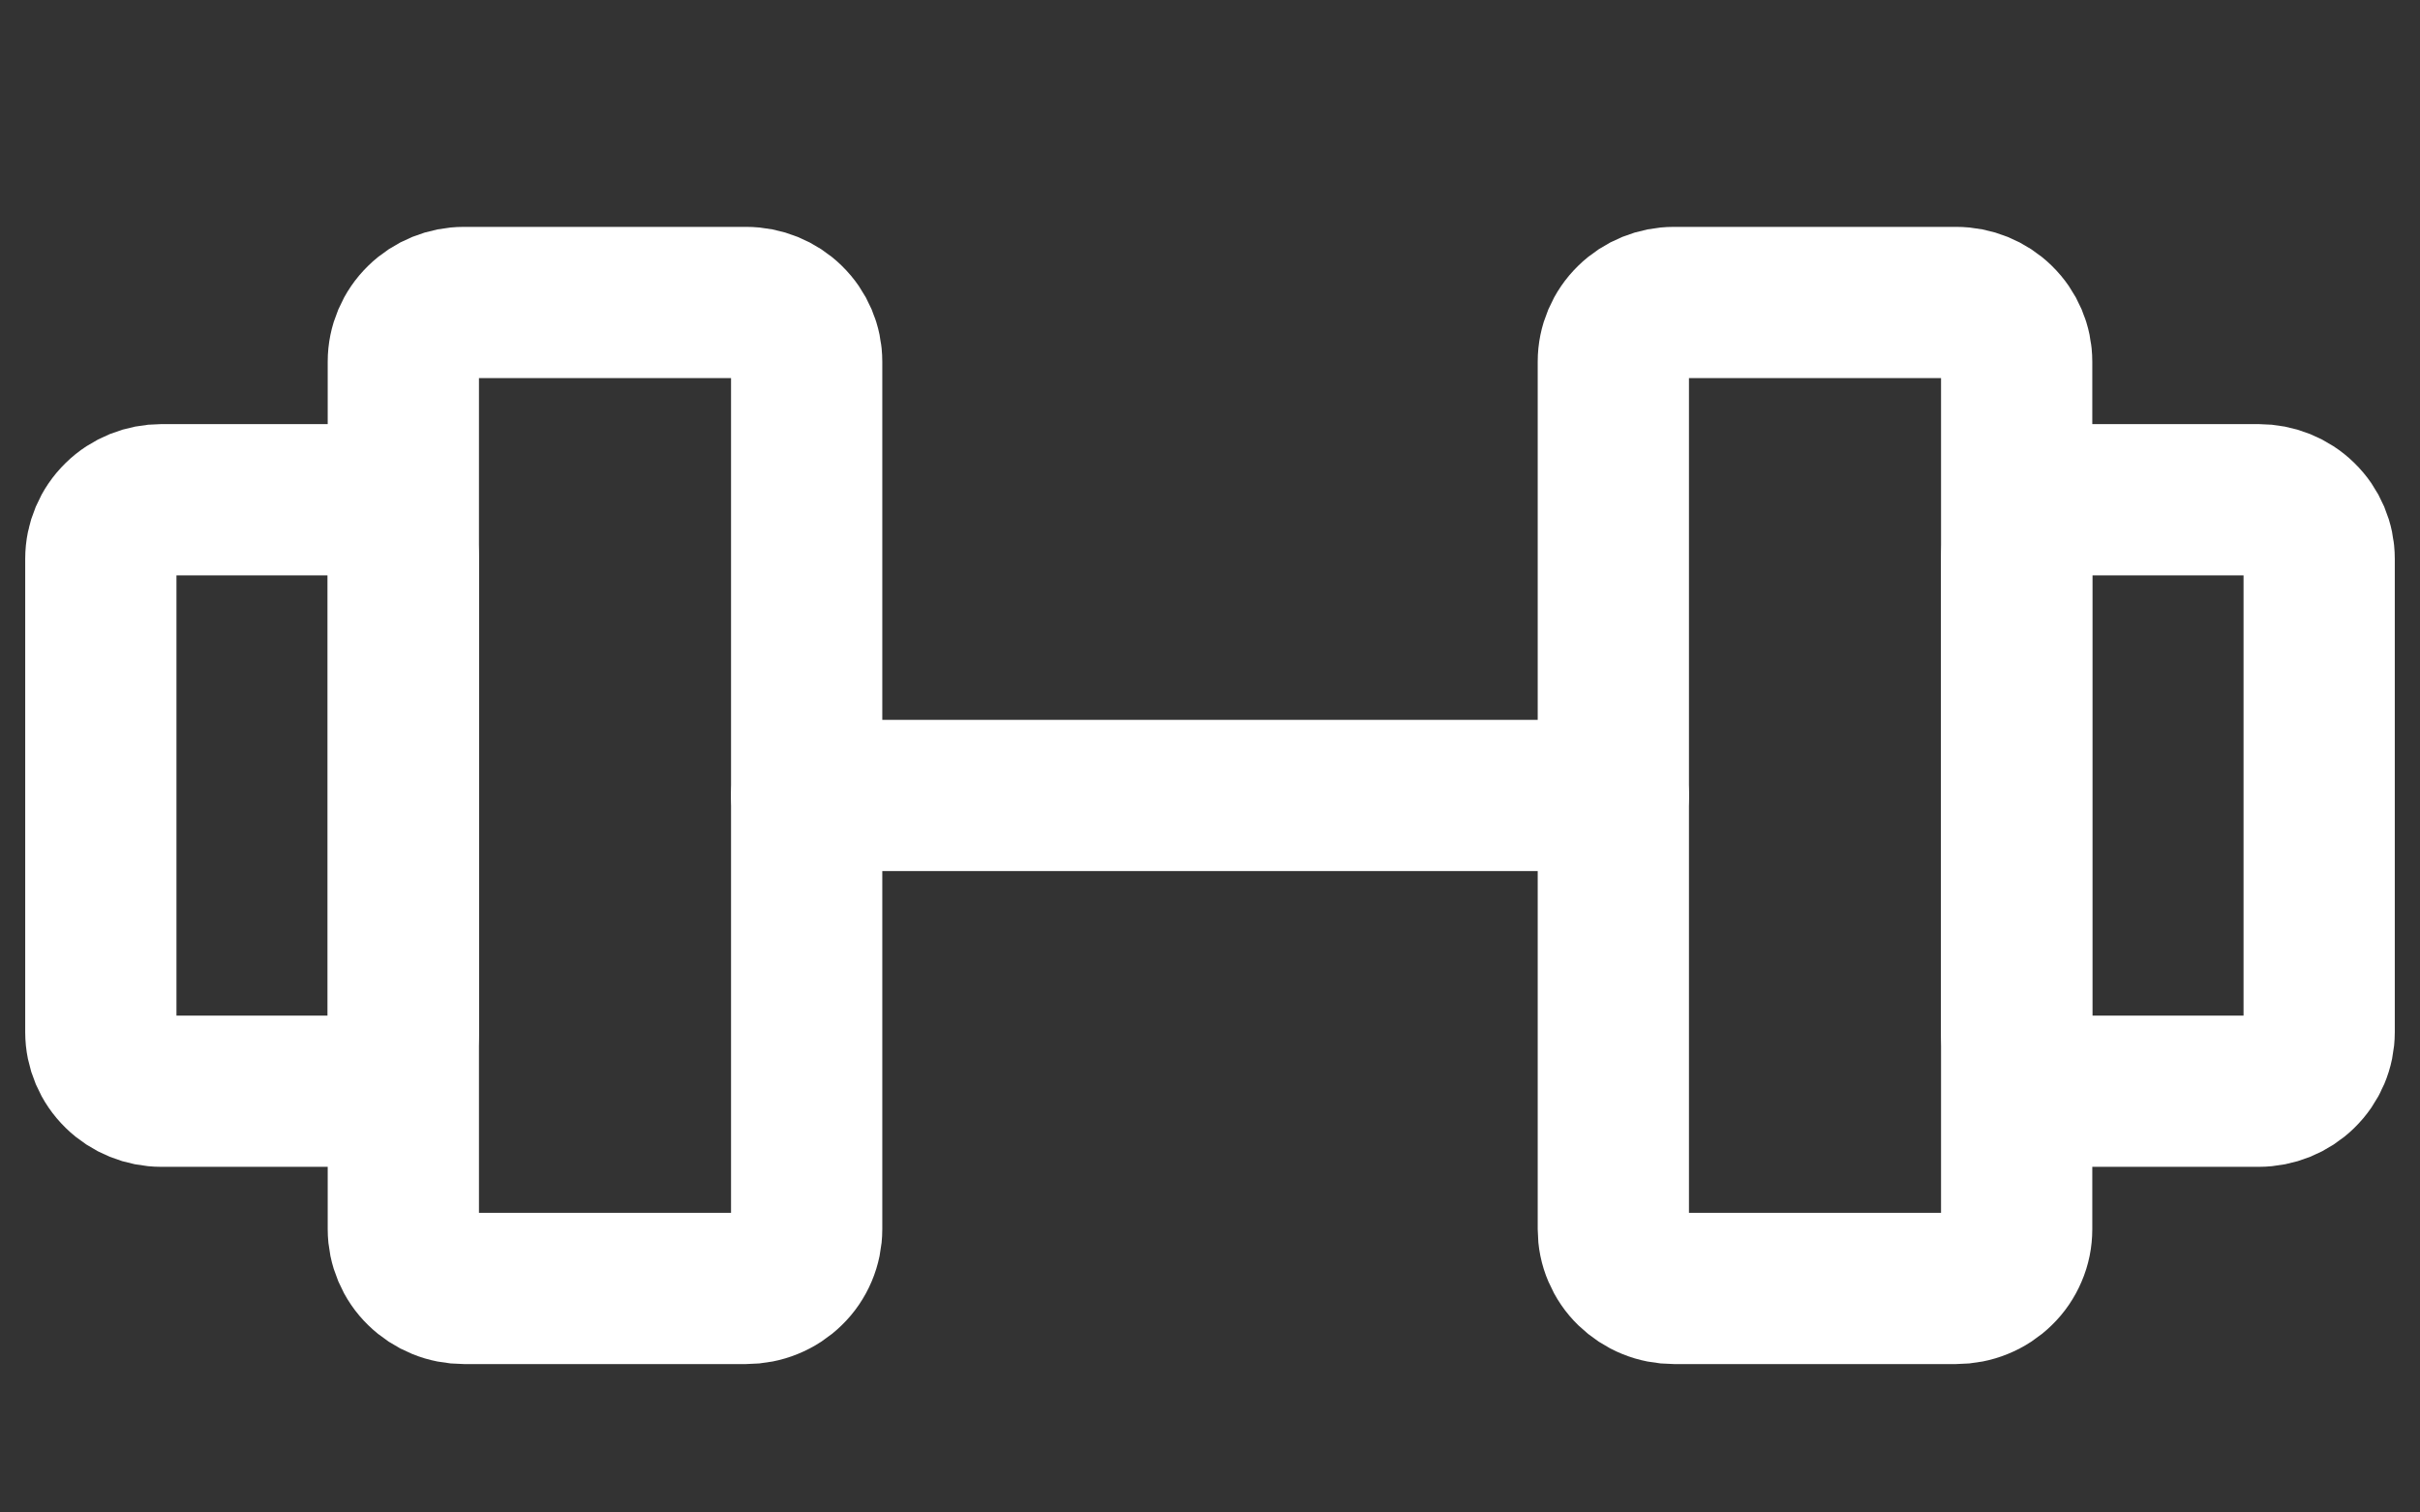 <svg width="24" height="15" viewBox="0 0 24 15" fill="none" xmlns="http://www.w3.org/2000/svg">
<rect x="0" y="0" width="24" height="15" fill="#333333" stroke="none"/>
<path d="M7.4 3H4.6C4.441 3 4.288 3.062 4.176 3.172C4.063 3.282 4 3.431 4 3.587V12.191C4 12.268 4.016 12.345 4.046 12.416C4.076 12.487 4.12 12.552 4.176 12.606C4.231 12.66 4.298 12.704 4.37 12.733C4.443 12.763 4.521 12.778 4.6 12.778H7.4C7.479 12.778 7.557 12.763 7.63 12.733C7.702 12.704 7.769 12.66 7.824 12.606C7.88 12.552 7.924 12.487 7.954 12.416C7.984 12.345 8 12.268 8 12.191V3.587C8 3.431 7.937 3.282 7.824 3.172C7.712 3.062 7.559 3 7.4 3V3Z" stroke="white" stroke-width="1.5" stroke-linecap="round" stroke-linejoin="round"/>
<path d="M19.4 3H16.6C16.441 3 16.288 3.062 16.176 3.172C16.063 3.282 16 3.431 16 3.587V12.191C16 12.268 16.015 12.345 16.046 12.416C16.076 12.487 16.12 12.552 16.176 12.606C16.232 12.66 16.298 12.704 16.37 12.733C16.443 12.763 16.521 12.778 16.6 12.778H19.4C19.479 12.778 19.557 12.763 19.63 12.733C19.702 12.704 19.769 12.66 19.824 12.606C19.88 12.552 19.924 12.487 19.954 12.416C19.985 12.345 20 12.268 20 12.191V3.587C20 3.431 19.937 3.282 19.824 3.172C19.712 3.062 19.559 3 19.4 3V3Z" stroke="white" stroke-width="1.5" stroke-linecap="round" stroke-linejoin="round"/>
<path d="M1 10.236V5.542C1 5.387 1.063 5.237 1.176 5.127C1.288 5.017 1.441 4.956 1.6 4.956H3.4C3.559 4.956 3.712 5.017 3.824 5.127C3.937 5.237 4 5.387 4 5.542V10.236C4 10.391 3.937 10.54 3.824 10.65C3.712 10.76 3.559 10.822 3.4 10.822H1.6C1.441 10.822 1.288 10.76 1.176 10.65C1.063 10.54 1 10.391 1 10.236V10.236Z" stroke="white" stroke-width="1.5" stroke-linecap="round" stroke-linejoin="round"/>
<path d="M23 10.236V5.542C23 5.387 22.937 5.237 22.824 5.127C22.712 5.017 22.559 4.956 22.4 4.956H20.6C20.441 4.956 20.288 5.017 20.176 5.127C20.063 5.237 20 5.387 20 5.542V10.236C20 10.391 20.063 10.54 20.176 10.65C20.288 10.76 20.441 10.822 20.6 10.822H22.4C22.559 10.822 22.712 10.76 22.824 10.65C22.937 10.54 23 10.391 23 10.236V10.236Z" stroke="white" stroke-width="1.5" stroke-linecap="round" stroke-linejoin="round"/>
<path d="M8 7.889H16" stroke="white" stroke-width="1.5" stroke-linecap="round" stroke-linejoin="round"/>
</svg>
